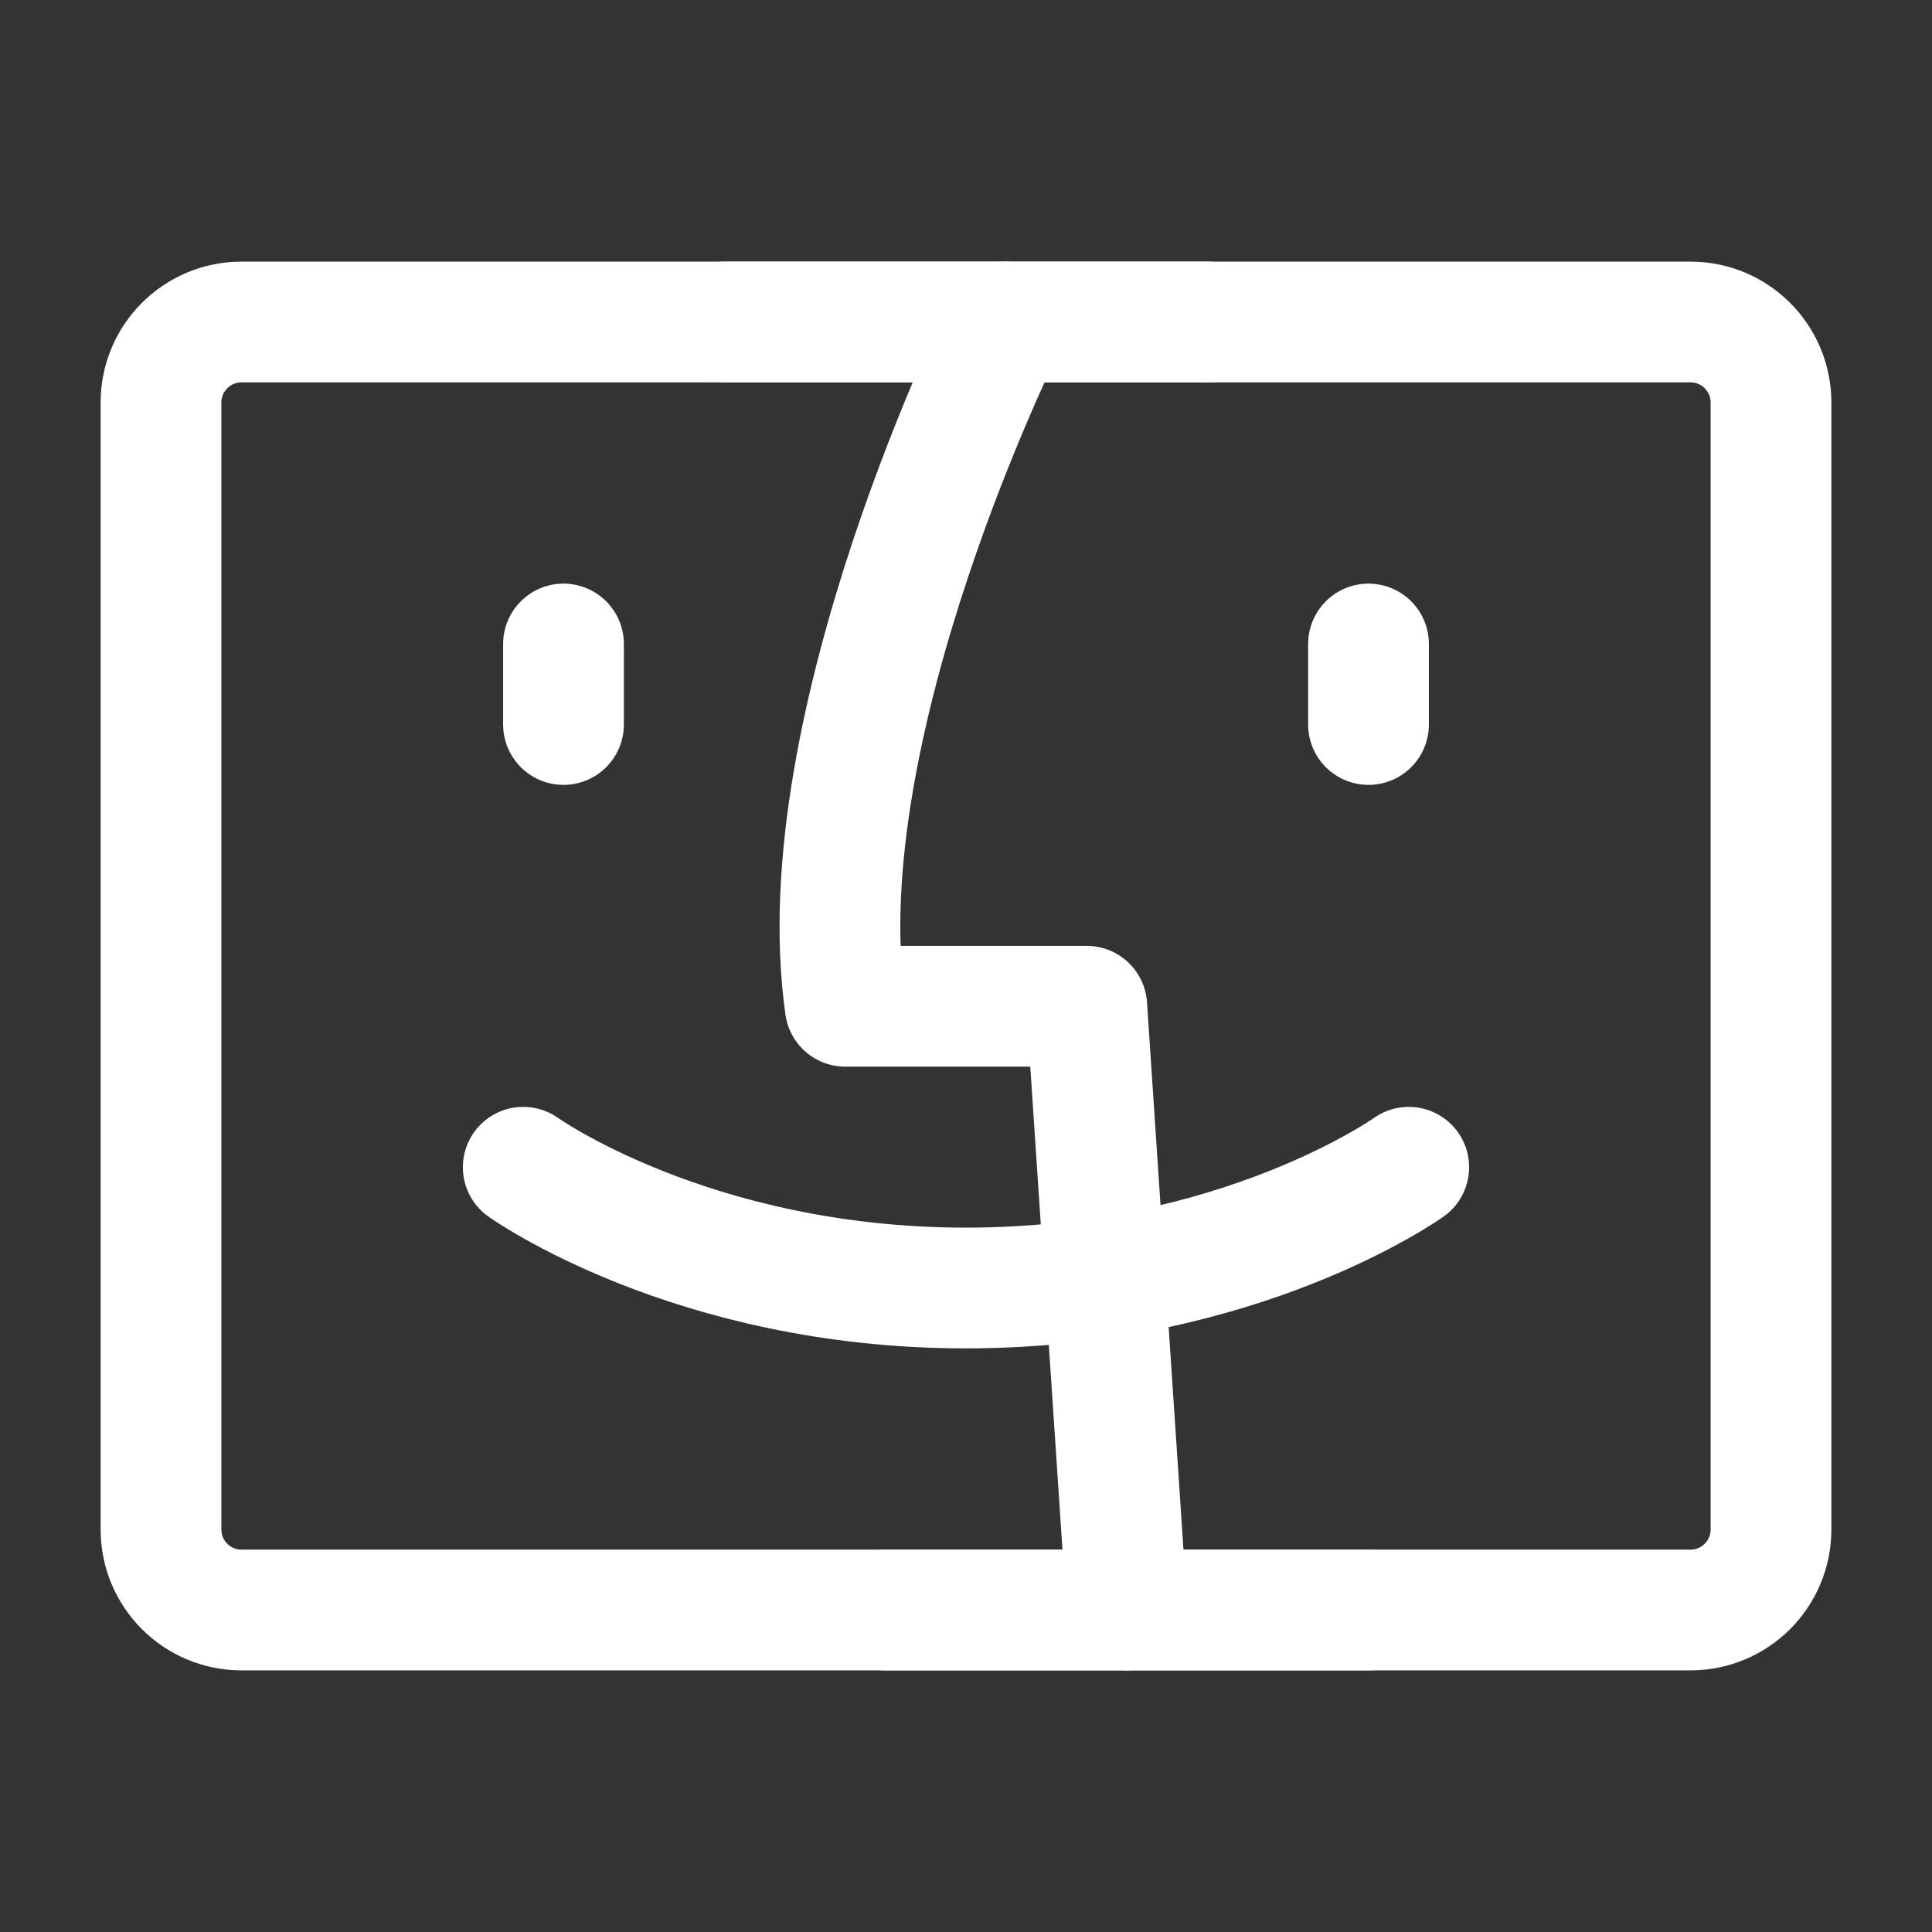 <?xml version="1.0" encoding="UTF-8"?><svg width="32" height="32" viewBox="0 0 48 48" fill="none" xmlns="http://www.w3.org/2000/svg"><rect x="0" y="0" width="48" height="48" fill="#333333" stroke="none"/><path d="M44 38V10C44 8.895 43.105 8 42 8H6C4.895 8 4 8.895 4 10V38C4 39.105 4.895 40 6 40H42C43.105 40 44 39.105 44 38Z" fill="none" stroke="#ffffff" stroke-width="3" stroke-linecap="round" stroke-linejoin="round"/><path d="M25 8C25 8 20 18 21 25H27L28 40" stroke="#ffffff" stroke-width="3" stroke-linecap="round" stroke-linejoin="round"/><path d="M34 40H22" stroke="#ffffff" stroke-width="3" stroke-linecap="round" stroke-linejoin="round"/><path d="M30 8H18" stroke="#ffffff" stroke-width="3" stroke-linecap="round" stroke-linejoin="round"/><path d="M34 16V18" stroke="#ffffff" stroke-width="3" stroke-linecap="round" stroke-linejoin="round"/><path d="M14 16V18" stroke="#ffffff" stroke-width="3" stroke-linecap="round" stroke-linejoin="round"/><path d="M13 29C13 29 17.191 32 24 32C30.809 32 35 29 35 29" stroke="#ffffff" stroke-width="3" stroke-linecap="round" stroke-linejoin="round"/></svg>